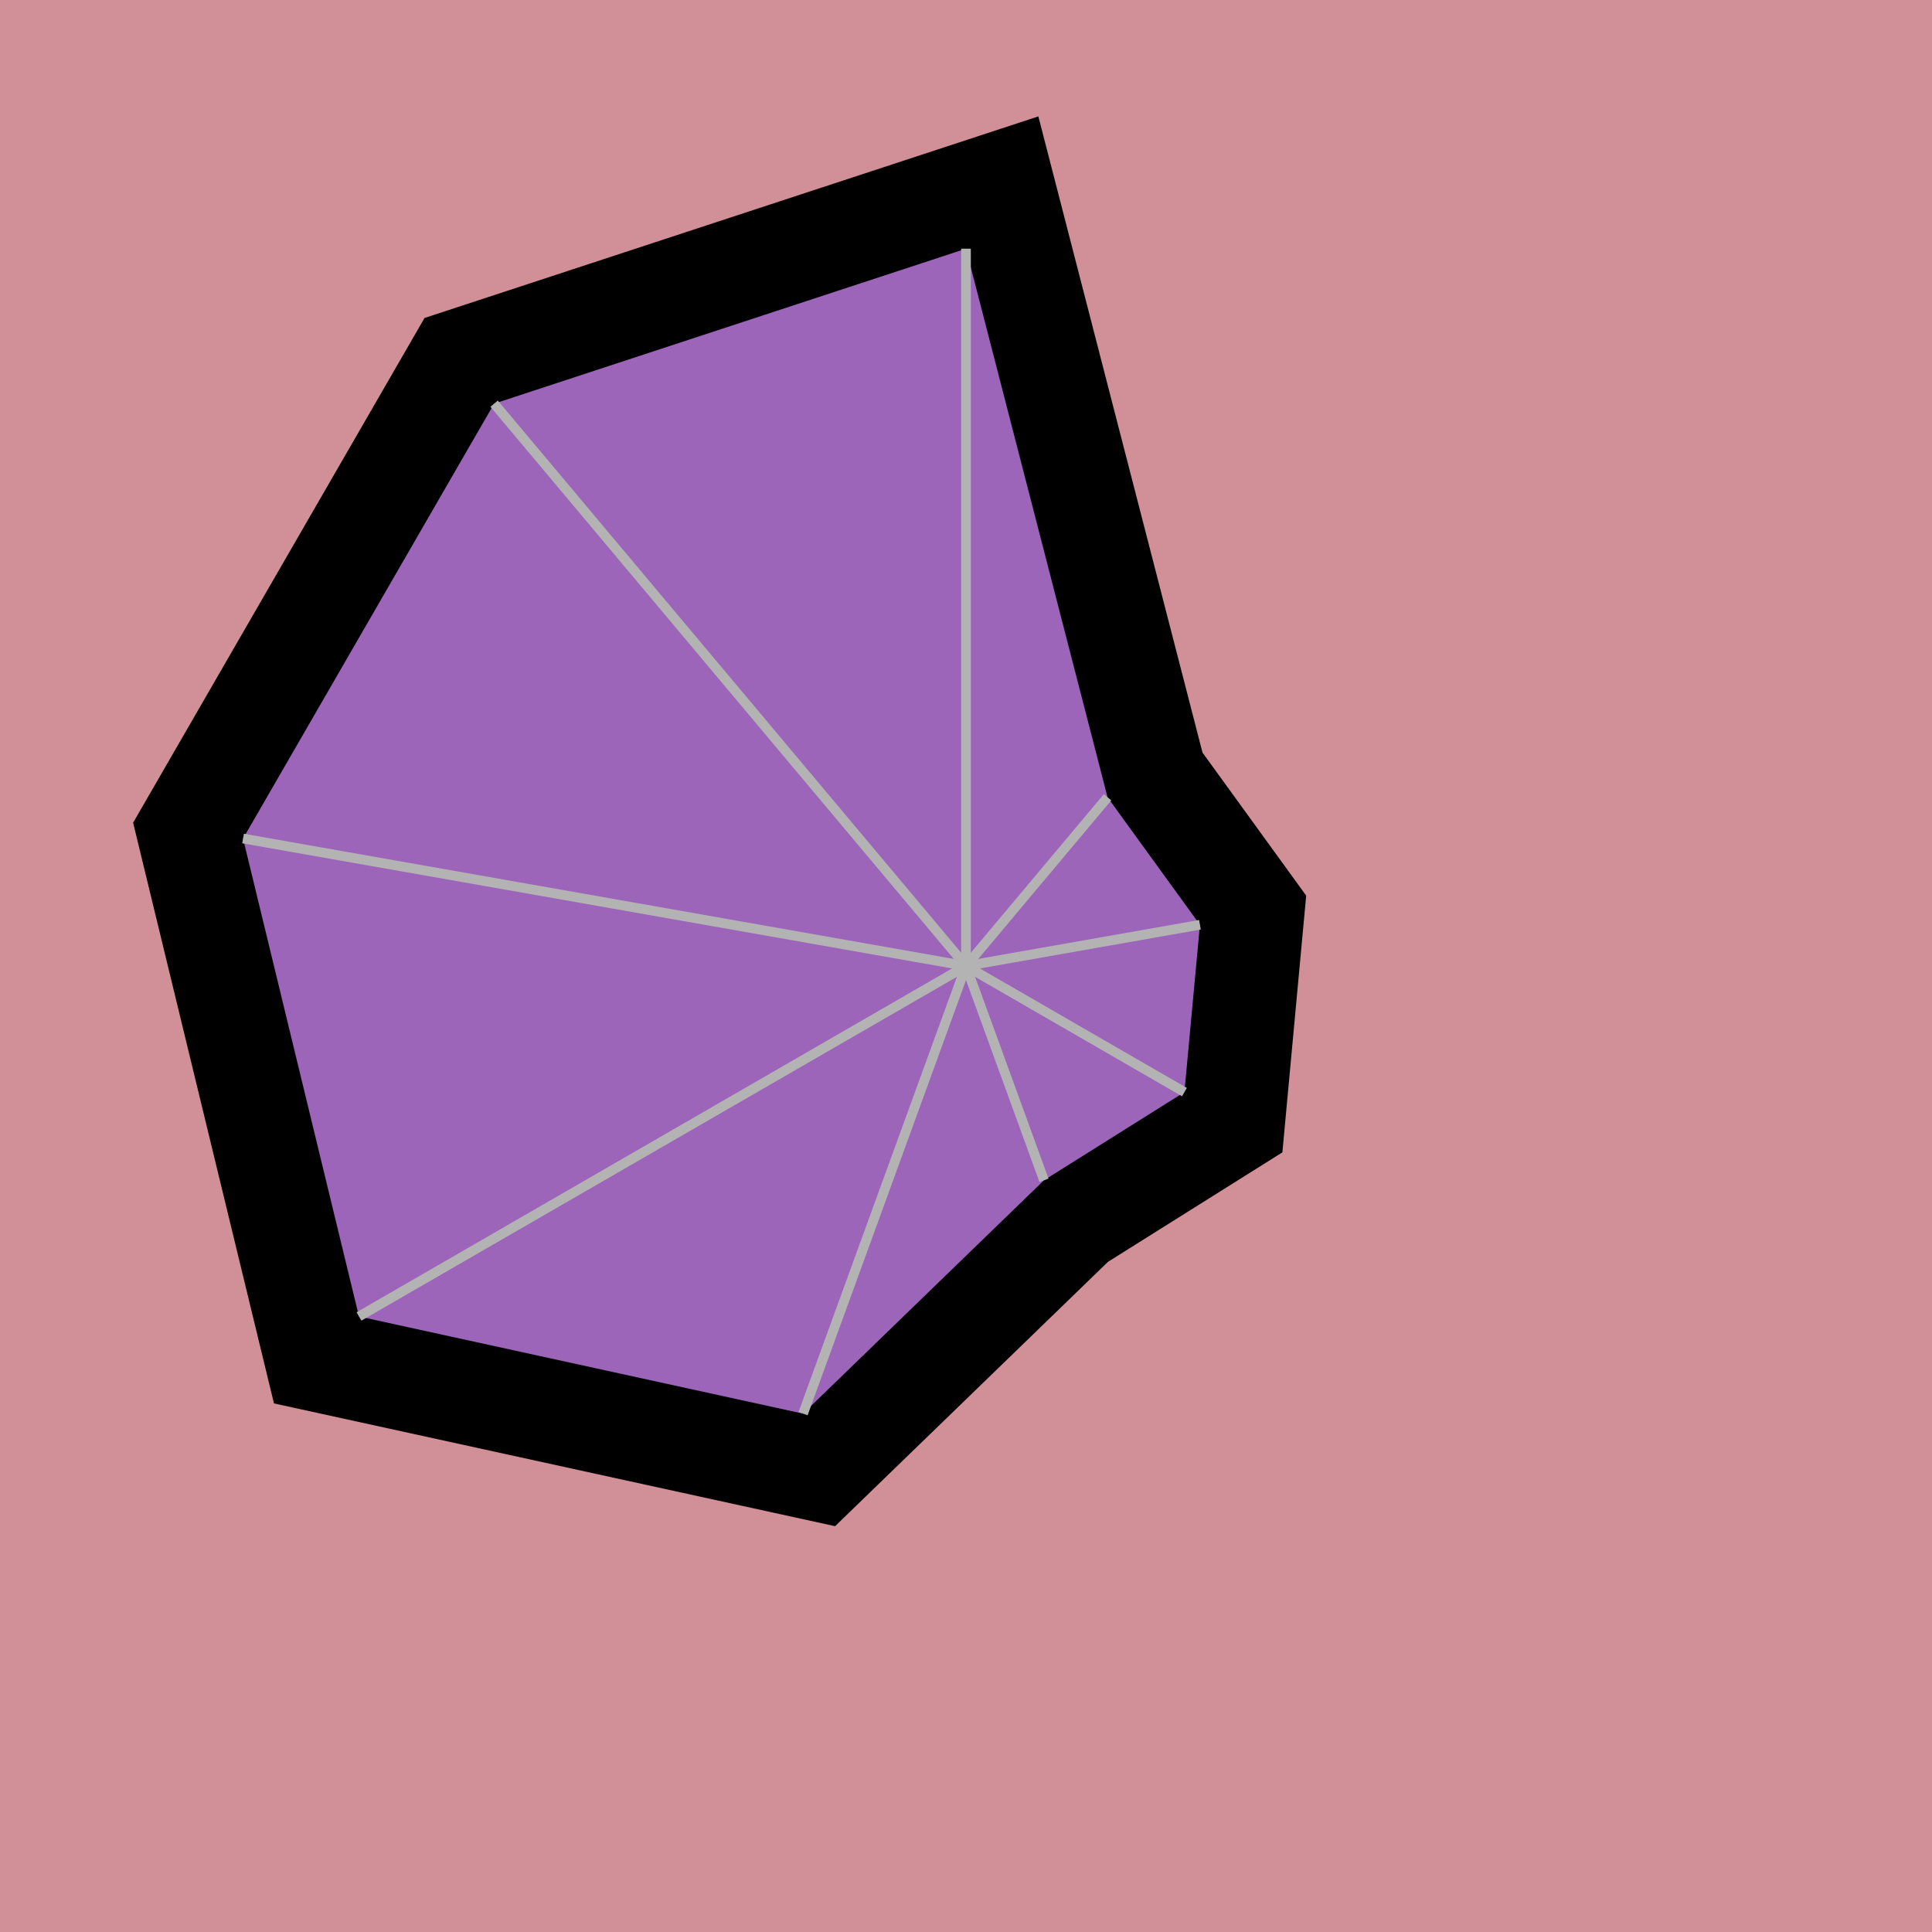 <?xml version="1.0" encoding="UTF-8"?>
<svg xmlns="http://www.w3.org/2000/svg" xmlns:xlink="http://www.w3.org/1999/xlink" width="600" height="600" viewBox="0 0 600 600">
<rect x="-60" y="-60" width="720" height="720" fill="rgb(82.016%, 56.071%, 59.298%)" fill-opacity="1"/>
<path fill="none" stroke-width="64.042" stroke-linecap="butt" stroke-linejoin="miter" stroke="rgb(0%, 0%, 0%)" stroke-opacity="1" stroke-miterlimit="10" d="M 300 77.234 L 343.961 247.605 L 372.652 287.191 L 367.832 339.164 L 324.219 366.543 L 249.402 439.016 L 111.484 408.84 L 75.484 260.41 L 153.457 125.359 Z M 300 77.234 "/>
<path fill-rule="nonzero" fill="rgb(61.132%, 39.807%, 72.805%)" fill-opacity="1" d="M 300 77.234 L 343.961 247.605 L 372.652 287.191 L 367.832 339.164 L 324.219 366.543 L 249.402 439.016 L 111.484 408.84 L 75.484 260.41 L 153.457 125.359 Z M 300 77.234 "/>
<path fill="none" stroke-width="3" stroke-linecap="butt" stroke-linejoin="miter" stroke="rgb(70%, 70%, 70%)" stroke-opacity="1" stroke-miterlimit="10" d="M 300 300 L 300 77.234 "/>
<path fill="none" stroke-width="3" stroke-linecap="butt" stroke-linejoin="miter" stroke="rgb(70%, 70%, 70%)" stroke-opacity="1" stroke-miterlimit="10" d="M 300 300 L 343.961 247.605 "/>
<path fill="none" stroke-width="3" stroke-linecap="butt" stroke-linejoin="miter" stroke="rgb(70%, 70%, 70%)" stroke-opacity="1" stroke-miterlimit="10" d="M 300 300 L 372.652 287.191 "/>
<path fill="none" stroke-width="3" stroke-linecap="butt" stroke-linejoin="miter" stroke="rgb(70%, 70%, 70%)" stroke-opacity="1" stroke-miterlimit="10" d="M 300 300 L 367.832 339.164 "/>
<path fill="none" stroke-width="3" stroke-linecap="butt" stroke-linejoin="miter" stroke="rgb(70%, 70%, 70%)" stroke-opacity="1" stroke-miterlimit="10" d="M 300 300 L 324.219 366.543 "/>
<path fill="none" stroke-width="3" stroke-linecap="butt" stroke-linejoin="miter" stroke="rgb(70%, 70%, 70%)" stroke-opacity="1" stroke-miterlimit="10" d="M 300 300 L 249.402 439.016 "/>
<path fill="none" stroke-width="3" stroke-linecap="butt" stroke-linejoin="miter" stroke="rgb(70%, 70%, 70%)" stroke-opacity="1" stroke-miterlimit="10" d="M 300 300 L 111.484 408.84 "/>
<path fill="none" stroke-width="3" stroke-linecap="butt" stroke-linejoin="miter" stroke="rgb(70%, 70%, 70%)" stroke-opacity="1" stroke-miterlimit="10" d="M 300 300 L 75.484 260.41 "/>
<path fill="none" stroke-width="3" stroke-linecap="butt" stroke-linejoin="miter" stroke="rgb(70%, 70%, 70%)" stroke-opacity="1" stroke-miterlimit="10" d="M 300 300 L 153.457 125.359 "/>
</svg>

